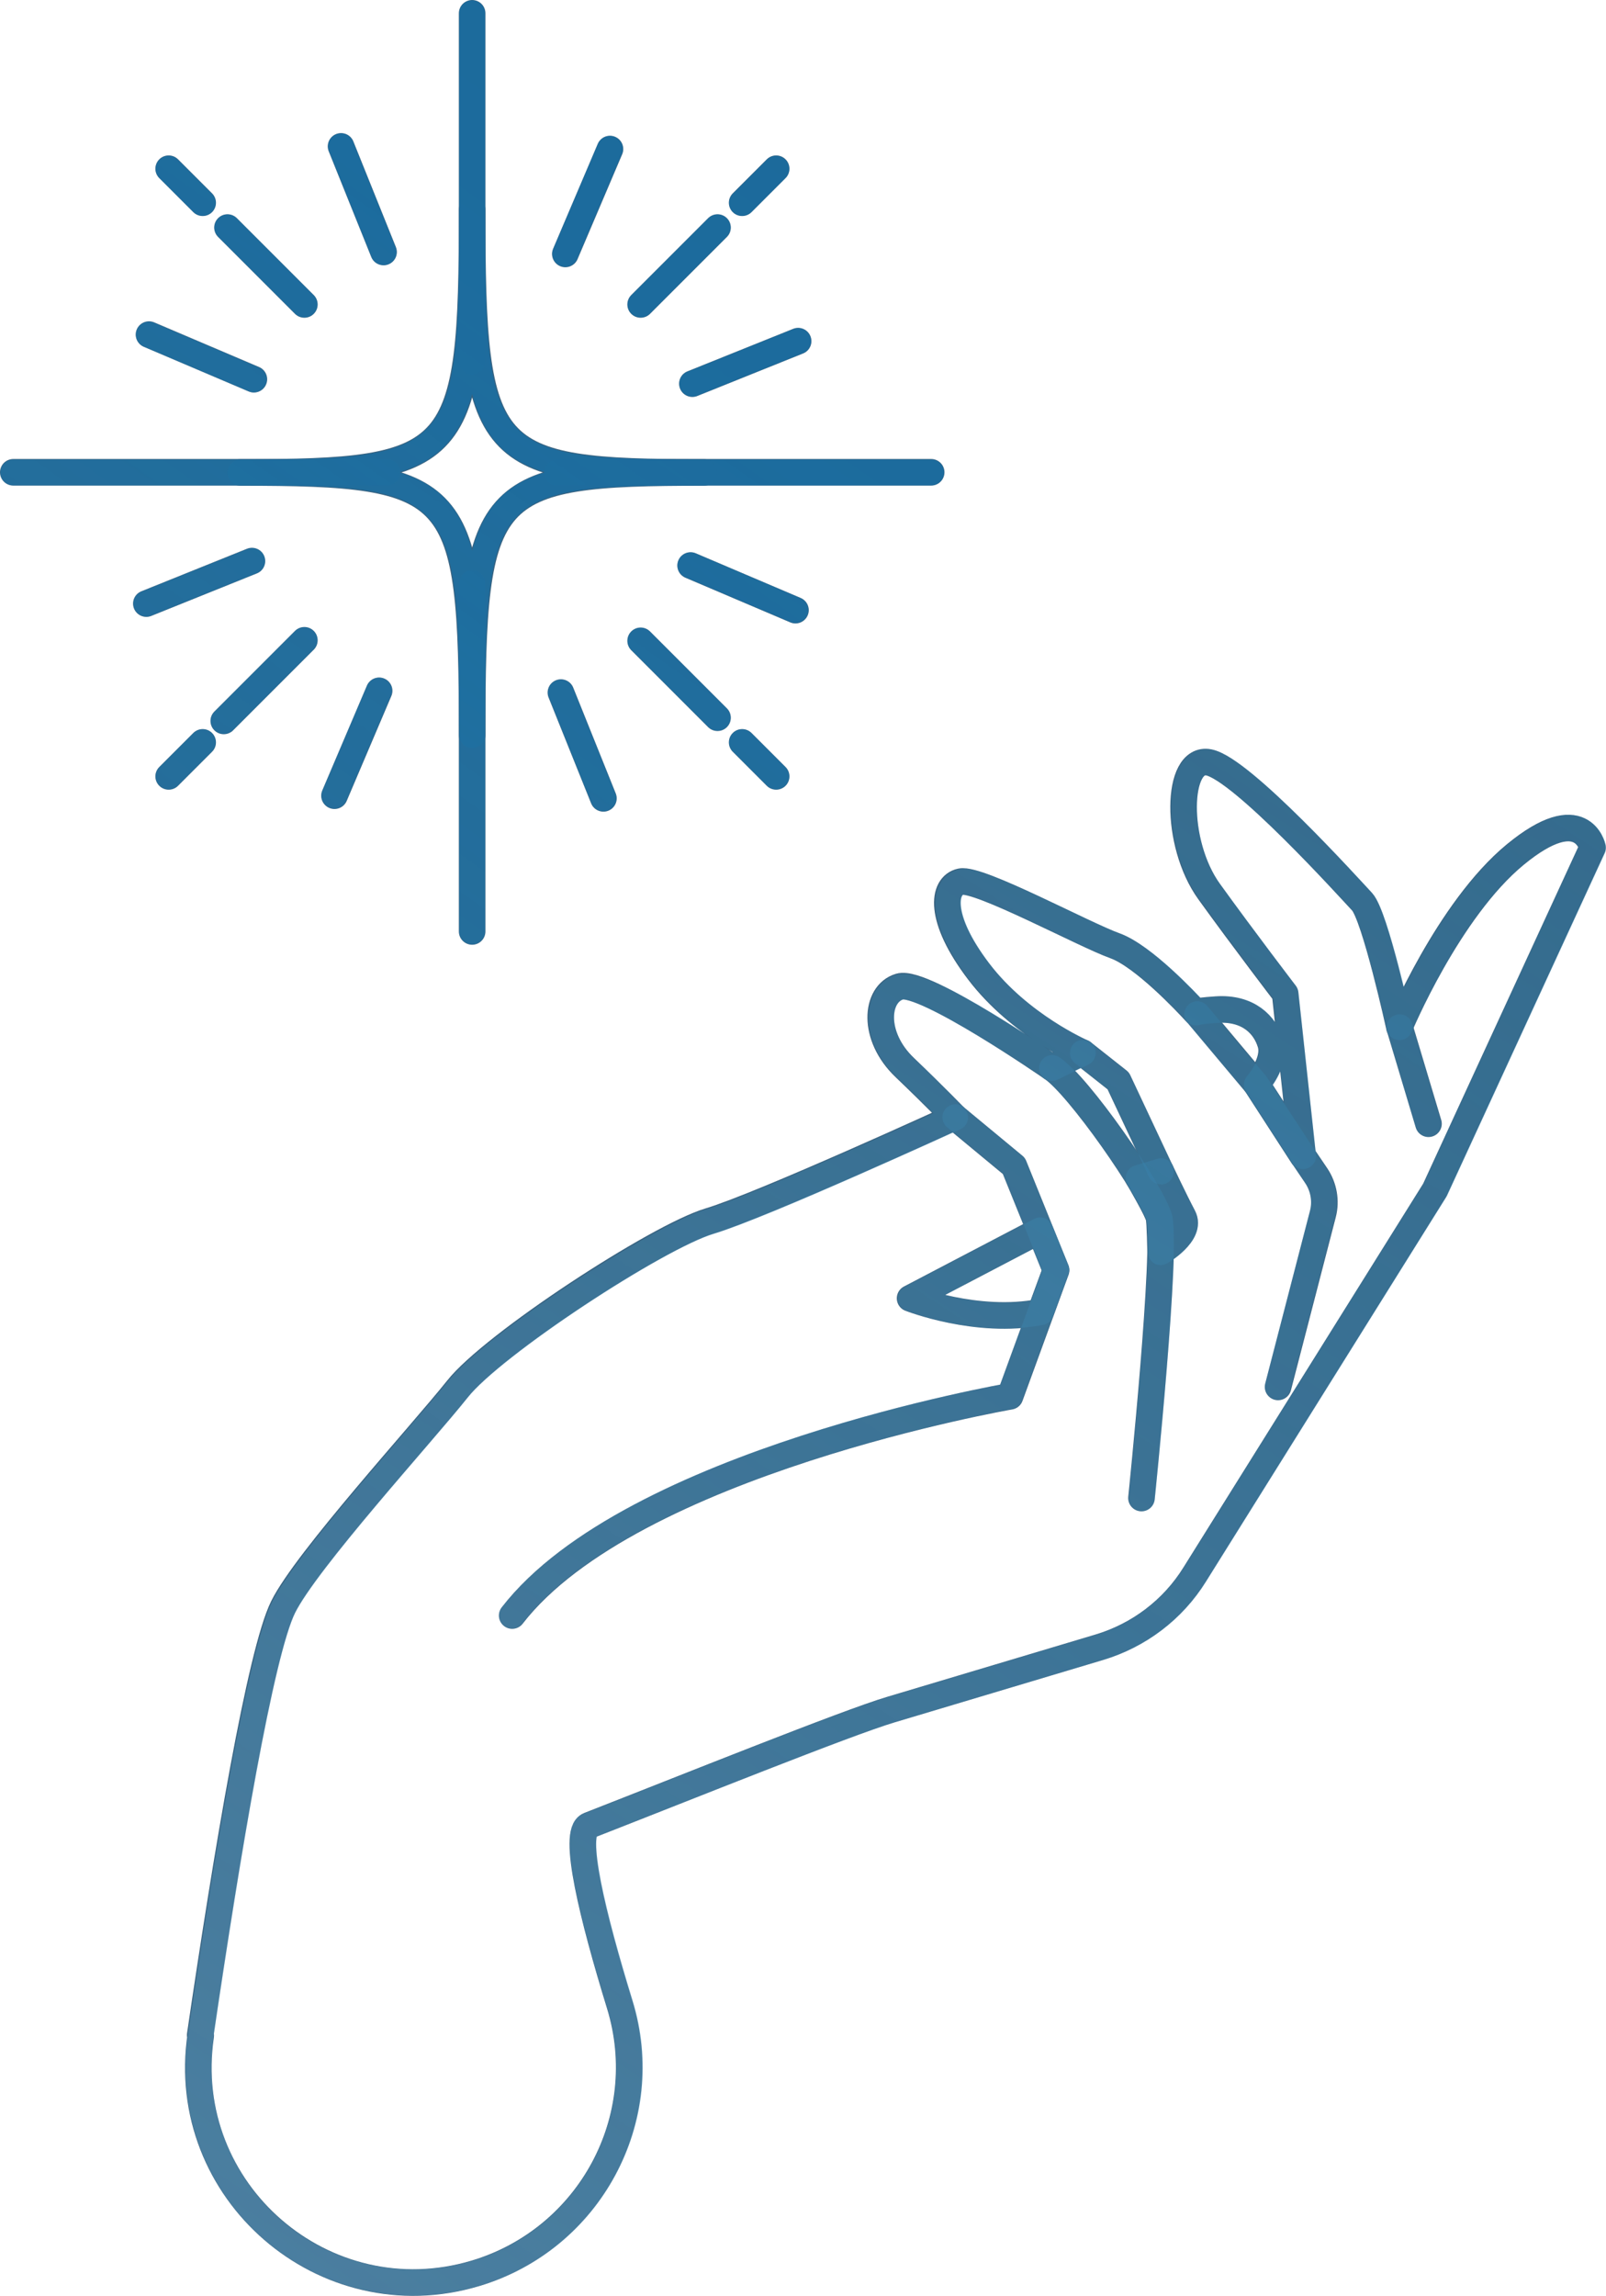 <?xml version="1.0" encoding="UTF-8"?>
<svg id="_レイヤー_2" data-name="レイヤー 2" xmlns="http://www.w3.org/2000/svg" xmlns:xlink="http://www.w3.org/1999/xlink" viewBox="0 0 90.65 129.55">
  <defs>
    <style>
      .cls-1 {
        fill: url(#_新規グラデーションスウォッチ_1-26);
      }

      .cls-1, .cls-2, .cls-3, .cls-4, .cls-5, .cls-6, .cls-7, .cls-8, .cls-9, .cls-10, .cls-11, .cls-12, .cls-13, .cls-14, .cls-15, .cls-16, .cls-17, .cls-18, .cls-19, .cls-20, .cls-21, .cls-22, .cls-23, .cls-24, .cls-25, .cls-26, .cls-27 {
        stroke-width: 0px;
      }

      .cls-2 {
        fill: url(#_新規グラデーションスウォッチ_1);
      }

      .cls-3 {
        fill: url(#_新規グラデーションスウォッチ_1-19);
      }

      .cls-4 {
        fill: url(#_新規グラデーションスウォッチ_1-23);
      }

      .cls-5 {
        fill: url(#_新規グラデーションスウォッチ_1-2);
      }

      .cls-6 {
        fill: url(#_新規グラデーションスウォッチ_1-25);
      }

      .cls-28 {
        opacity: .5;
      }

      .cls-7 {
        fill: url(#_新規グラデーションスウォッチ_1-9);
      }

      .cls-8 {
        fill: url(#_新規グラデーションスウォッチ_1-21);
      }

      .cls-9 {
        fill: url(#_新規グラデーションスウォッチ_1-16);
      }

      .cls-10 {
        fill: url(#_新規グラデーションスウォッチ_1-3);
      }

      .cls-11 {
        fill: url(#_新規グラデーションスウォッチ_1-20);
      }

      .cls-12 {
        fill: url(#_新規グラデーションスウォッチ_1-10);
      }

      .cls-13 {
        fill: url(#_新規グラデーションスウォッチ_1-15);
      }

      .cls-14 {
        fill: url(#_新規グラデーションスウォッチ_1-18);
      }

      .cls-15 {
        fill: url(#_新規グラデーションスウォッチ_1-4);
      }

      .cls-16 {
        fill: url(#_新規グラデーションスウォッチ_1-8);
      }

      .cls-17 {
        fill: url(#_新規グラデーションスウォッチ_1-13);
      }

      .cls-18 {
        fill: url(#_新規グラデーションスウォッチ_1-12);
      }

      .cls-19 {
        fill: url(#_新規グラデーションスウォッチ_1-24);
      }

      .cls-20 {
        fill: url(#_新規グラデーションスウォッチ_1-6);
      }

      .cls-21 {
        fill: url(#_新規グラデーションスウォッチ_1-17);
      }

      .cls-22 {
        fill: url(#_新規グラデーションスウォッチ_1-11);
      }

      .cls-23 {
        fill: url(#_新規グラデーションスウォッチ_1-27);
      }

      .cls-24 {
        fill: url(#_新規グラデーションスウォッチ_1-5);
      }

      .cls-25 {
        fill: url(#_新規グラデーションスウォッチ_1-22);
      }

      .cls-26 {
        fill: url(#_新規グラデーションスウォッチ_1-14);
      }

      .cls-27 {
        fill: url(#_新規グラデーションスウォッチ_1-7);
      }

      .cls-29 {
        fill: none;
        stroke: #386280;
        stroke-linecap: round;
        stroke-linejoin: round;
        stroke-width: 1.5px;
      }
    </style>
    <linearGradient id="_新規グラデーションスウォッチ_1" data-name="新規グラデーションスウォッチ 1" x1="-228.81" y1="364.97" x2="101.93" y2="-101.04" gradientUnits="userSpaceOnUse">
      <stop offset="0" stop-color="#c9ddf1"/>
      <stop offset=".06" stop-color="#c1daef" stop-opacity=".97"/>
      <stop offset=".15" stop-color="#add2ec" stop-opacity=".89"/>
      <stop offset=".26" stop-color="#8cc5e6" stop-opacity=".75"/>
      <stop offset=".38" stop-color="#5fb2df" stop-opacity=".57"/>
      <stop offset=".52" stop-color="#259cd5" stop-opacity=".33"/>
      <stop offset=".54" stop-color="#1e99d4" stop-opacity=".3"/>
      <stop offset=".76" stop-color="#0075bb"/>
      <stop offset=".96" stop-color="#005b94"/>
    </linearGradient>
    <linearGradient id="_新規グラデーションスウォッチ_1-2" data-name="新規グラデーションスウォッチ 1" x1="-208.4" y1="379.46" x2="122.35" y2="-86.55" xlink:href="#_新規グラデーションスウォッチ_1"/>
    <linearGradient id="_新規グラデーションスウォッチ_1-3" data-name="新規グラデーションスウォッチ 1" x1="-226.19" y1="366.83" x2="104.55" y2="-99.18" xlink:href="#_新規グラデーションスウォッチ_1"/>
    <linearGradient id="_新規グラデーションスウォッチ_1-4" data-name="新規グラデーションスウォッチ 1" x1="-211.01" y1="377.6" x2="119.73" y2="-88.41" xlink:href="#_新規グラデーションスウォッチ_1"/>
    <linearGradient id="_新規グラデーションスウォッチ_1-5" data-name="新規グラデーションスウォッチ 1" x1="-231.84" y1="362.82" x2="98.9" y2="-103.19" xlink:href="#_新規グラデーションスウォッチ_1"/>
    <linearGradient id="_新規グラデーションスウォッチ_1-6" data-name="新規グラデーションスウォッチ 1" x1="-236.99" y1="359.16" x2="93.75" y2="-106.84" xlink:href="#_新規グラデーションスウォッチ_1"/>
    <linearGradient id="_新規グラデーションスウォッチ_1-7" data-name="新規グラデーションスウォッチ 1" x1="-205.33" y1="381.63" x2="125.41" y2="-84.37" xlink:href="#_新規グラデーションスウォッチ_1"/>
    <linearGradient id="_新規グラデーションスウォッチ_1-8" data-name="新規グラデーションスウォッチ 1" x1="-200.19" y1="385.28" x2="130.56" y2="-80.72" xlink:href="#_新規グラデーションスウォッチ_1"/>
    <linearGradient id="_新規グラデーションスウォッチ_1-9" data-name="新規グラデーションスウォッチ 1" x1="-220.87" y1="370.6" x2="109.87" y2="-95.4" xlink:href="#_新規グラデーションスウォッチ_1"/>
    <linearGradient id="_新規グラデーションスウォッチ_1-10" data-name="新規グラデーションスウォッチ 1" x1="-216.34" y1="373.82" x2="114.41" y2="-92.18" xlink:href="#_新規グラデーションスウォッチ_1"/>
    <linearGradient id="_新規グラデーションスウォッチ_1-11" data-name="新規グラデーションスウォッチ 1" x1="-215.46" y1="374.44" x2="115.28" y2="-91.56" xlink:href="#_新規グラデーションスウォッチ_1"/>
    <linearGradient id="_新規グラデーションスウォッチ_1-12" data-name="新規グラデーションスウォッチ 1" x1="-221.71" y1="370.01" x2="109.03" y2="-96" xlink:href="#_新規グラデーションスウォッチ_1"/>
    <linearGradient id="_新規グラデーションスウォッチ_1-13" data-name="新規グラデーションスウォッチ 1" x1="-231.84" y1="362.82" x2="98.9" y2="-103.19" xlink:href="#_新規グラデーションスウォッチ_1"/>
    <linearGradient id="_新規グラデーションスウォッチ_1-14" data-name="新規グラデーションスウォッチ 1" x1="-205.36" y1="381.61" x2="125.38" y2="-84.4" xlink:href="#_新規グラデーションスウォッチ_1"/>
    <linearGradient id="_新規グラデーションスウォッチ_1-15" data-name="新規グラデーションスウォッチ 1" x1="-221.49" y1="370.17" x2="109.26" y2="-95.84" xlink:href="#_新規グラデーションスウォッチ_1"/>
    <linearGradient id="_新規グラデーションスウォッチ_1-16" data-name="新規グラデーションスウォッチ 1" x1="-215.72" y1="374.26" x2="115.02" y2="-91.75" xlink:href="#_新規グラデーションスウォッチ_1"/>
    <linearGradient id="_新規グラデーションスウォッチ_1-17" data-name="新規グラデーションスウォッチ 1" x1="-230" y1="364.12" x2="100.74" y2="-101.88" xlink:href="#_新規グラデーションスウォッチ_1"/>
    <linearGradient id="_新規グラデーションスウォッチ_1-18" data-name="新規グラデーションスウォッチ 1" x1="-207.2" y1="380.31" x2="123.54" y2="-85.7" xlink:href="#_新規グラデーションスウォッチ_1"/>
    <linearGradient id="_新規グラデーションスウォッチ_1-19" data-name="新規グラデーションスウォッチ 1" x1="-211.28" y1="377.41" x2="119.46" y2="-88.6" xlink:href="#_新規グラデーションスウォッチ_1"/>
    <linearGradient id="_新規グラデーションスウォッチ_1-20" data-name="新規グラデーションスウォッチ 1" x1="-225.92" y1="367.02" x2="104.82" y2="-98.99" xlink:href="#_新規グラデーションスウォッチ_1"/>
    <linearGradient id="_新規グラデーションスウォッチ_1-21" data-name="新規グラデーションスウォッチ 1" x1="-218.6" y1="372.21" x2="112.14" y2="-93.79" xlink:href="#_新規グラデーションスウォッチ_1"/>
    <linearGradient id="_新規グラデーションスウォッチ_1-22" data-name="新規グラデーションスウォッチ 1" x1="-275.03" y1="340.06" x2="55.71" y2="-125.94" gradientTransform="translate(175.3 -63.33) rotate(-2.02)" xlink:href="#_新規グラデーションスウォッチ_1"/>
    <linearGradient id="_新規グラデーションスウォッチ_1-23" data-name="新規グラデーションスウォッチ 1" x1="-276.32" y1="339.14" x2="54.42" y2="-126.86" gradientTransform="translate(175.3 -63.33) rotate(-2.02)" xlink:href="#_新規グラデーションスウォッチ_1"/>
    <linearGradient id="_新規グラデーションスウォッチ_1-24" data-name="新規グラデーションスウォッチ 1" x1="-269.05" y1="344.31" x2="61.7" y2="-121.7" gradientTransform="translate(175.3 -63.33) rotate(-2.02)" xlink:href="#_新規グラデーションスウォッチ_1"/>
    <linearGradient id="_新規グラデーションスウォッチ_1-25" data-name="新規グラデーションスウォッチ 1" x1="-265.71" y1="346.67" x2="65.03" y2="-119.33" gradientTransform="translate(175.3 -63.33) rotate(-2.02)" xlink:href="#_新規グラデーションスウォッチ_1"/>
    <linearGradient id="_新規グラデーションスウォッチ_1-26" data-name="新規グラデーションスウォッチ 1" x1="-262.09" y1="349.24" x2="68.65" y2="-116.76" gradientTransform="translate(175.3 -63.33) rotate(-2.02)" xlink:href="#_新規グラデーションスウォッチ_1"/>
    <linearGradient id="_新規グラデーションスウォッチ_1-27" data-name="新規グラデーションスウォッチ 1" x1="-272.41" y1="341.92" x2="58.34" y2="-124.08" gradientTransform="translate(175.3 -63.33) rotate(-2.02)" xlink:href="#_新規グラデーションスウォッチ_1"/>
  </defs>
  <g id="design">
    <g>
      <g>
        <g>
          <g>
            <g>
              <g>
                <line class="cls-29" x1=".75" y1="26.65" x2="21.86" y2="26.65"/>
                <line class="cls-29" x1="31.45" y1="26.65" x2="52.56" y2="26.65"/>
              </g>
              <g>
                <line class="cls-29" x1="26.65" y1=".75" x2="26.65" y2="20.4"/>
                <line class="cls-29" x1="26.65" y1="32.91" x2="26.65" y2="52.56"/>
              </g>
            </g>
            <g>
              <g>
                <line class="cls-29" x1="12.84" y1="12.84" x2="17.18" y2="17.18"/>
                <line class="cls-29" x1="9.52" y1="9.52" x2="11.44" y2="11.44"/>
                <line class="cls-29" x1="40.5" y1="40.5" x2="36.16" y2="36.16"/>
                <line class="cls-29" x1="43.81" y1="43.81" x2="41.89" y2="41.89"/>
              </g>
              <line class="cls-29" x1="17.18" y1="36.13" x2="12.63" y2="40.68"/>
              <line class="cls-29" x1="40.5" y1="12.84" x2="36.16" y2="17.18"/>
              <line class="cls-29" x1="43.81" y1="9.52" x2="41.89" y2="11.44"/>
              <line class="cls-29" x1="9.52" y1="43.81" x2="11.44" y2="41.89"/>
            </g>
            <g>
              <g>
                <line class="cls-29" x1="8.41" y1="18.88" x2="14.33" y2="21.4"/>
                <line class="cls-29" x1="38.98" y1="31.91" x2="44.9" y2="34.43"/>
              </g>
              <g>
                <line class="cls-29" x1="34.43" y1="8.41" x2="31.91" y2="14.33"/>
                <line class="cls-29" x1="21.4" y1="38.98" x2="18.88" y2="44.9"/>
              </g>
            </g>
            <g>
              <g>
                <line class="cls-29" x1="19.25" y1="8.26" x2="21.65" y2="14.22"/>
                <line class="cls-29" x1="31.66" y1="39.08" x2="34.06" y2="45.05"/>
              </g>
              <g>
                <line class="cls-29" x1="45.05" y1="19.25" x2="39.08" y2="21.65"/>
                <line class="cls-29" x1="14.22" y1="31.66" x2="8.26" y2="34.06"/>
              </g>
            </g>
          </g>
          <path class="cls-29" d="m26.65,11.83c0,14.05-.69,14.83-13.09,14.83,12.4,0,13.09.78,13.09,14.83,0-14.05.69-14.83,13.09-14.83-12.4,0-13.09-.78-13.09-14.83Z"/>
        </g>
        <g>
          <path class="cls-29" d="m11.33,114.86c-1.3,8.79,6.98,15.96,15.5,13.42h0c6.45-1.93,10.13-8.73,8.15-15.17-1.53-4.97-2.7-9.73-1.73-10.11,5.43-2.12,14.54-5.79,17.03-6.53l11.77-3.52c2.23-.67,4.15-2.12,5.38-4.1l13.56-21.7,8.9-19.32s-.57-2.73-4.36.39c-3.79,3.12-6.54,9.74-6.54,9.74,0,0-1.38-6.3-2.11-7.08-.73-.78-6.8-7.5-8.65-7.86-1.85-.36-1.95,4.56.02,7.29,1.97,2.73,4.29,5.76,4.29,5.76l.99,9.15-2.61-4.03s1.12-1.25.8-2.31-1.27-2.03-3.06-1.91c-.76.05-1.07.1-1.18.14-.49-.54-2.96-3.17-4.54-3.74-1.76-.63-7.69-3.84-8.71-3.62s-1.3,2.04,1.02,5.08c2.32,3.04,5.84,4.56,5.84,4.56l-1.74.85s-7.2-4.98-8.57-4.57c-1.37.41-1.57,2.79.28,4.56,1.85,1.77,2.83,2.8,2.83,2.8,0,0-10.86,4.98-13.83,5.87-2.97.89-12.26,6.97-14.24,9.48-1.99,2.5-8.54,9.67-9.84,12.3-1.28,2.59-3.16,13.83-4.68,24.16Zm52.93-48.39l1.26-.38s.76,1.61,1.26,2.56c.51.95-1.27,1.99-1.27,1.99,0,0-.03-1.65-.09-1.96-.06-.31-1.16-2.22-1.16-2.22Zm-12.89,6.79l7.32-3.83.91,2.24-.87,2.37c-3.6.7-7.36-.78-7.36-.78Z"/>
          <path class="cls-29" d="m53.92,63.05l3.31,2.74,2.38,5.88-2.6,7.12s-21.39,3.7-28.1,12.37"/>
          <path class="cls-29" d="m64.43,84.53s1.47-14.24.99-15.84c-.48-1.6-4.55-7.44-6.04-8.43"/>
          <path class="cls-29" d="m67.6,57.23l3.34,3.98,2.61,4.03.75,1.11c.42.63.56,1.42.37,2.15l-2.53,9.76"/>
          <line class="cls-29" x1="79" y1="57.97" x2="80.63" y2="63.41"/>
          <polyline class="cls-29" points="61.12 59.41 63.12 60.99 65.52 66.1"/>
        </g>
      </g>
      <g class="cls-28">
        <g>
          <g>
            <g>
              <g>
                <path class="cls-2" d="m21.86,27.39H.75c-.41,0-.73-.33-.73-.73s.33-.73.73-.73h21.11c.41,0,.73.33.73.73s-.33.73-.73.73Z"/>
                <path class="cls-5" d="m52.56,27.39h-21.11c-.41,0-.73-.33-.73-.73s.33-.73.73-.73h21.11c.41,0,.73.33.73.73s-.33.73-.73.73Z"/>
              </g>
              <g>
                <path class="cls-10" d="m26.65,21.13c-.41,0-.73-.33-.73-.73V.75c0-.41.33-.73.73-.73s.73.33.73.73v19.65c0,.41-.33.73-.73.73Z"/>
                <path class="cls-15" d="m26.65,53.29c-.41,0-.73-.33-.73-.73v-19.65c0-.41.33-.73.73-.73s.73.33.73.73v19.65c0,.41-.33.73-.73.73Z"/>
              </g>
            </g>
            <g>
              <g>
                <path class="cls-24" d="m17.18,17.91c-.19,0-.38-.07-.52-.21l-4.34-4.34c-.29-.29-.29-.75,0-1.04s.75-.29,1.04,0l4.34,4.34c.29.29.29.75,0,1.04-.14.14-.33.21-.52.21Z"/>
                <path class="cls-20" d="m11.44,12.18c-.19,0-.38-.07-.52-.21l-1.92-1.92c-.29-.29-.29-.75,0-1.04s.75-.29,1.04,0l1.92,1.92c.29.29.29.75,0,1.04-.14.14-.33.21-.52.21Z"/>
                <path class="cls-27" d="m40.5,41.23c-.19,0-.38-.07-.52-.21l-4.34-4.34c-.29-.29-.29-.75,0-1.04s.75-.29,1.04,0l4.34,4.34c.29.29.29.75,0,1.04-.14.14-.33.21-.52.21Z"/>
                <path class="cls-16" d="m43.81,44.54c-.19,0-.38-.07-.52-.21l-1.92-1.92c-.29-.29-.29-.75,0-1.04s.75-.29,1.04,0l1.92,1.92c.29.29.29.75,0,1.04-.14.14-.33.21-.52.21Z"/>
              </g>
              <path class="cls-7" d="m12.63,41.41c-.19,0-.38-.07-.52-.21-.29-.29-.29-.75,0-1.04l4.55-4.55c.29-.29.75-.29,1.04,0s.29.75,0,1.04l-4.55,4.55c-.14.14-.33.21-.52.21Z"/>
              <path class="cls-12" d="m36.16,17.91c-.19,0-.38-.07-.52-.21-.29-.29-.29-.75,0-1.04l4.34-4.34c.29-.29.75-.29,1.04,0s.29.75,0,1.04l-4.34,4.34c-.14.14-.33.21-.52.21Z"/>
              <path class="cls-22" d="m41.89,12.18c-.19,0-.38-.07-.52-.21-.29-.29-.29-.75,0-1.04l1.92-1.92c.29-.29.75-.29,1.04,0s.29.75,0,1.04l-1.92,1.92c-.14.14-.33.21-.52.21Z"/>
              <path class="cls-18" d="m9.52,44.54c-.19,0-.38-.07-.52-.21-.29-.29-.29-.75,0-1.04l1.92-1.92c.29-.29.75-.29,1.04,0s.29.75,0,1.04l-1.92,1.92c-.14.14-.33.21-.52.21Z"/>
            </g>
            <g>
              <g>
                <path class="cls-17" d="m14.33,22.14c-.1,0-.19-.02-.29-.06l-5.92-2.52c-.37-.16-.55-.59-.39-.96.16-.37.59-.55.96-.39l5.92,2.52c.37.16.55.59.39.96-.12.28-.39.45-.68.45Z"/>
                <path class="cls-26" d="m44.9,35.16c-.1,0-.19-.02-.29-.06l-5.92-2.52c-.37-.16-.55-.59-.39-.96s.59-.55.96-.39l5.92,2.52c.37.16.55.59.39.96-.12.28-.39.45-.68.45Z"/>
              </g>
              <g>
                <path class="cls-13" d="m31.91,15.06c-.1,0-.19-.02-.29-.06-.37-.16-.55-.59-.39-.96l2.52-5.92c.16-.37.59-.55.96-.39.37.16.55.59.39.96l-2.52,5.92c-.12.28-.39.45-.68.45Z"/>
                <path class="cls-9" d="m18.88,45.63c-.1,0-.19-.02-.29-.06-.37-.16-.55-.59-.39-.96l2.52-5.92c.16-.37.59-.55.96-.39.37.16.55.59.39.96l-2.52,5.92c-.12.28-.39.45-.68.45Z"/>
              </g>
            </g>
            <g>
              <g>
                <path class="cls-21" d="m21.65,14.96c-.29,0-.57-.17-.68-.46l-2.4-5.97c-.15-.38.03-.8.41-.95.38-.15.8.03.95.41l2.4,5.97c.15.38-.03.8-.41.95-.09.04-.18.05-.27.05Z"/>
                <path class="cls-14" d="m34.06,45.78c-.29,0-.57-.17-.68-.46l-2.4-5.97c-.15-.38.03-.8.41-.95.37-.15.8.03.95.41l2.4,5.97c.15.38-.03.8-.41.95-.09.04-.18.05-.27.05Z"/>
              </g>
              <g>
                <path class="cls-3" d="m39.08,22.38c-.29,0-.57-.17-.68-.46-.15-.38.03-.8.41-.95l5.97-2.4c.38-.15.8.03.95.41.15.38-.03.8-.41.95l-5.97,2.4c-.09.04-.18.05-.27.05Z"/>
                <path class="cls-11" d="m8.26,34.79c-.29,0-.57-.17-.68-.46-.15-.38.03-.8.41-.95l5.97-2.4c.38-.15.8.03.95.41.15.38-.03.8-.41.95l-5.97,2.4c-.09.04-.18.05-.27.05Z"/>
              </g>
            </g>
          </g>
          <path class="cls-8" d="m26.65,42.21c-.41,0-.73-.33-.73-.73,0-13.7-.35-14.09-12.35-14.09-.41,0-.73-.33-.73-.73s.33-.73.73-.73c12.01,0,12.35-.4,12.35-14.09,0-.41.33-.73.73-.73s.73.33.73.73c0,13.7.35,14.09,12.35,14.09.41,0,.73.33.73.73s-.33.73-.73.73c-12.01,0-12.35.4-12.35,14.09,0,.41-.33.73-.73.73Zm-4.13-15.56c2.25.68,3.48,1.98,4.13,4.42.66-2.44,1.88-3.74,4.13-4.42-2.25-.68-3.48-1.98-4.13-4.42-.66,2.44-1.88,3.74-4.13,4.42Z"/>
        </g>
        <g>
          <path class="cls-25" d="m23.78,129.52c-3.21.11-6.36-.98-8.86-3.14-3.35-2.9-4.96-7.24-4.31-11.62h0c2.06-13.97,3.66-22.17,4.75-24.38.97-1.96,4.48-6.05,7.31-9.35,1.1-1.28,2.04-2.38,2.61-3.09,2.14-2.69,11.66-8.84,14.61-9.72,2.38-.71,10.08-4.18,12.79-5.4-.47-.48-1.17-1.17-2.08-2.04-1.24-1.18-1.81-2.76-1.49-4.1.2-.85.75-1.47,1.51-1.69,1.24-.38,4.85,1.77,7.64,3.61-1.14-.78-2.46-1.88-3.54-3.3-1.6-2.1-2.24-3.94-1.78-5.18.21-.56.64-.95,1.19-1.07.77-.17,2.28.46,6.17,2.31,1.21.58,2.36,1.12,2.94,1.33,1.52.55,3.62,2.64,4.55,3.63.2-.03.48-.05.87-.08,1.68-.11,2.76.59,3.36,1.49l-.15-1.38c-.51-.67-2.48-3.27-4.18-5.61-1.58-2.19-2.09-5.97-1.02-7.64.41-.64,1.04-.94,1.74-.8.83.16,2.64,1.14,8.76,7.78l.28.3c.57.6,1.29,3.21,1.81,5.34,1.13-2.26,3.23-5.92,5.84-8.07,1.73-1.42,3.1-1.93,4.19-1.54.88.31,1.26,1.13,1.36,1.57.03.15.01.31-.05.46l-8.9,19.32-13.61,21.78c-1.33,2.13-3.39,3.7-5.79,4.41l-11.77,3.52c-1.86.56-7.54,2.8-12.55,4.77-1.53.6-3,1.18-4.28,1.68-.1.39-.18,2.11,2.02,9.27,1.01,3.29.67,6.77-.96,9.81-1.63,3.06-4.36,5.28-7.69,6.28-1.07.32-2.17.5-3.26.54Zm-11.72-14.55c-.57,3.88.86,7.73,3.82,10.3,2.96,2.57,6.98,3.43,10.74,2.31,2.94-.88,5.36-2.85,6.81-5.56,1.44-2.69,1.74-5.78.85-8.69-2.92-9.5-2.27-10.63-1.29-11.01,1.31-.51,2.83-1.11,4.41-1.74,5.04-1.99,10.75-4.24,12.67-4.81l11.77-3.52c2.06-.62,3.83-1.96,4.97-3.79l13.56-21.7,8.73-18.96c-.06-.11-.17-.25-.34-.31-.25-.08-1.03-.13-2.76,1.29-3.6,2.97-6.3,9.39-6.33,9.46-.12.3-.42.48-.74.45-.32-.03-.58-.26-.65-.57-.63-2.87-1.55-6.26-1.94-6.74l-.28-.31c-6.03-6.54-7.62-7.26-7.96-7.33-.06,0-.11-.02-.22.15-.61.95-.41,4.08.98,5.99,1.95,2.69,4.26,5.72,4.28,5.75.08.11.13.23.15.37l.99,9.15c.04.34-.16.66-.48.77-.32.12-.68,0-.86-.29l-2.61-4.03c-.18-.28-.15-.64.07-.89.27-.31.79-1.11.64-1.61-.17-.56-.7-1.5-2.3-1.38-.78.05-.96.1-.98.1-.28.11-.58.03-.79-.2-1.27-1.39-3.14-3.15-4.25-3.55-.65-.23-1.78-.77-3.08-1.39-1.74-.83-4.64-2.21-5.26-2.2.01,0-.04.01-.08.14-.16.43,0,1.71,1.57,3.78,2.17,2.84,5.51,4.31,5.54,4.33.26.11.44.37.44.66,0,.29-.15.55-.41.68l-1.74.85c-.24.12-.52.09-.74-.06-3.2-2.21-7.19-4.53-7.98-4.46-.28.09-.41.38-.47.62-.15.63.04,1.71,1.08,2.7,1.85,1.76,2.81,2.79,2.85,2.83.16.17.23.41.19.64-.05.23-.2.43-.41.53-.45.2-10.94,5.02-13.93,5.91-2.97.89-12.05,6.92-13.88,9.23-.58.73-1.54,1.84-2.64,3.13-2.63,3.06-6.22,7.25-7.11,9.04-.7,1.42-2.07,6.73-4.61,23.94h0Zm59.78-53.73l.65,1.01-.2-1.83c-.13.32-.3.61-.45.83Zm-13.08-2.3c.24.16.47.32.69.47l.04-.02c-.23-.13-.47-.28-.74-.45Zm-1.62,16.02c-3.13.11-5.89-.96-6.02-1.02-.27-.11-.45-.36-.46-.64-.01-.29.14-.56.39-.69l7.32-3.83c.18-.1.4-.11.59-.04.19.07.35.22.43.41l.91,2.24c.07.17.07.36,0,.53l-.87,2.37c-.09.24-.3.42-.55.47-.59.11-1.17.17-1.75.2Zm-3.82-1.88c1.26.3,3.08.58,4.88.32l.62-1.71-.5-1.23-5.01,2.62Zm12.23-1.69c-.13,0-.27-.03-.38-.09-.23-.13-.37-.37-.38-.63-.01-.75-.05-1.68-.08-1.85-.06-.17-.61-1.18-1.07-1.98-.11-.19-.13-.43-.05-.64s.26-.37.47-.43l1.26-.38c.35-.11.72.06.87.39,0,.02.75,1.61,1.25,2.53.62,1.16-.45,2.33-1.55,2.97-.11.06-.23.1-.35.1Z"/>
          <path class="cls-4" d="m28.92,91.89c-.17,0-.33-.04-.47-.15-.32-.25-.38-.71-.13-1.03,6.37-8.22,25.01-11.99,28.14-12.57l2.36-6.46-2.2-5.45-3.16-2.62c-.31-.26-.35-.72-.1-1.03.26-.31.72-.36,1.03-.1l3.31,2.74c.09.08.17.18.21.29l2.38,5.88c.07.17.07.36,0,.53l-2.6,7.12c-.09.25-.31.43-.56.47-.21.04-21.19,3.75-27.65,12.1-.14.18-.34.28-.55.28Z"/>
          <path class="cls-19" d="m64.46,85.26s-.07,0-.1,0c-.4-.04-.7-.4-.65-.8.6-5.85,1.32-14.55,1.02-15.55-.42-1.42-4.39-7.12-5.75-8.03-.34-.23-.43-.68-.2-1.02.23-.34.68-.43,1.02-.2,1.64,1.09,5.82,7.12,6.34,8.83.49,1.65-.72,13.72-.96,16.12-.04.37-.34.65-.7.66Z"/>
          <path class="cls-6" d="m72.16,78.98c-.07,0-.14,0-.21-.02-.39-.1-.63-.5-.53-.89l2.53-9.76c.14-.53.04-1.1-.27-1.56l-.75-1.11-2.62-4.04-3.29-3.9c-.26-.31-.22-.77.09-1.03s.77-.22,1.03.09l3.34,3.98,3.41,5.2c.54.81.71,1.81.47,2.75l-2.53,9.76c-.08.32-.37.54-.68.55Z"/>
          <path class="cls-1" d="m80.65,64.14c-.33.01-.63-.2-.73-.52l-1.62-5.44c-.12-.39.1-.8.49-.91.39-.12.8.1.91.49l1.62,5.44c.12.39-.1.8-.49.91-.06.02-.12.03-.18.03Z"/>
          <path class="cls-23" d="m65.55,66.83c-.28.01-.56-.15-.69-.42l-2.32-4.95-1.87-1.47c-.32-.25-.37-.71-.12-1.03.25-.32.71-.37,1.03-.12l2,1.58c.09.07.16.16.21.26l2.4,5.11c.17.37.01.8-.35.98-.09.04-.19.07-.29.07Z"/>
        </g>
      </g>
    </g>
  </g>
</svg>